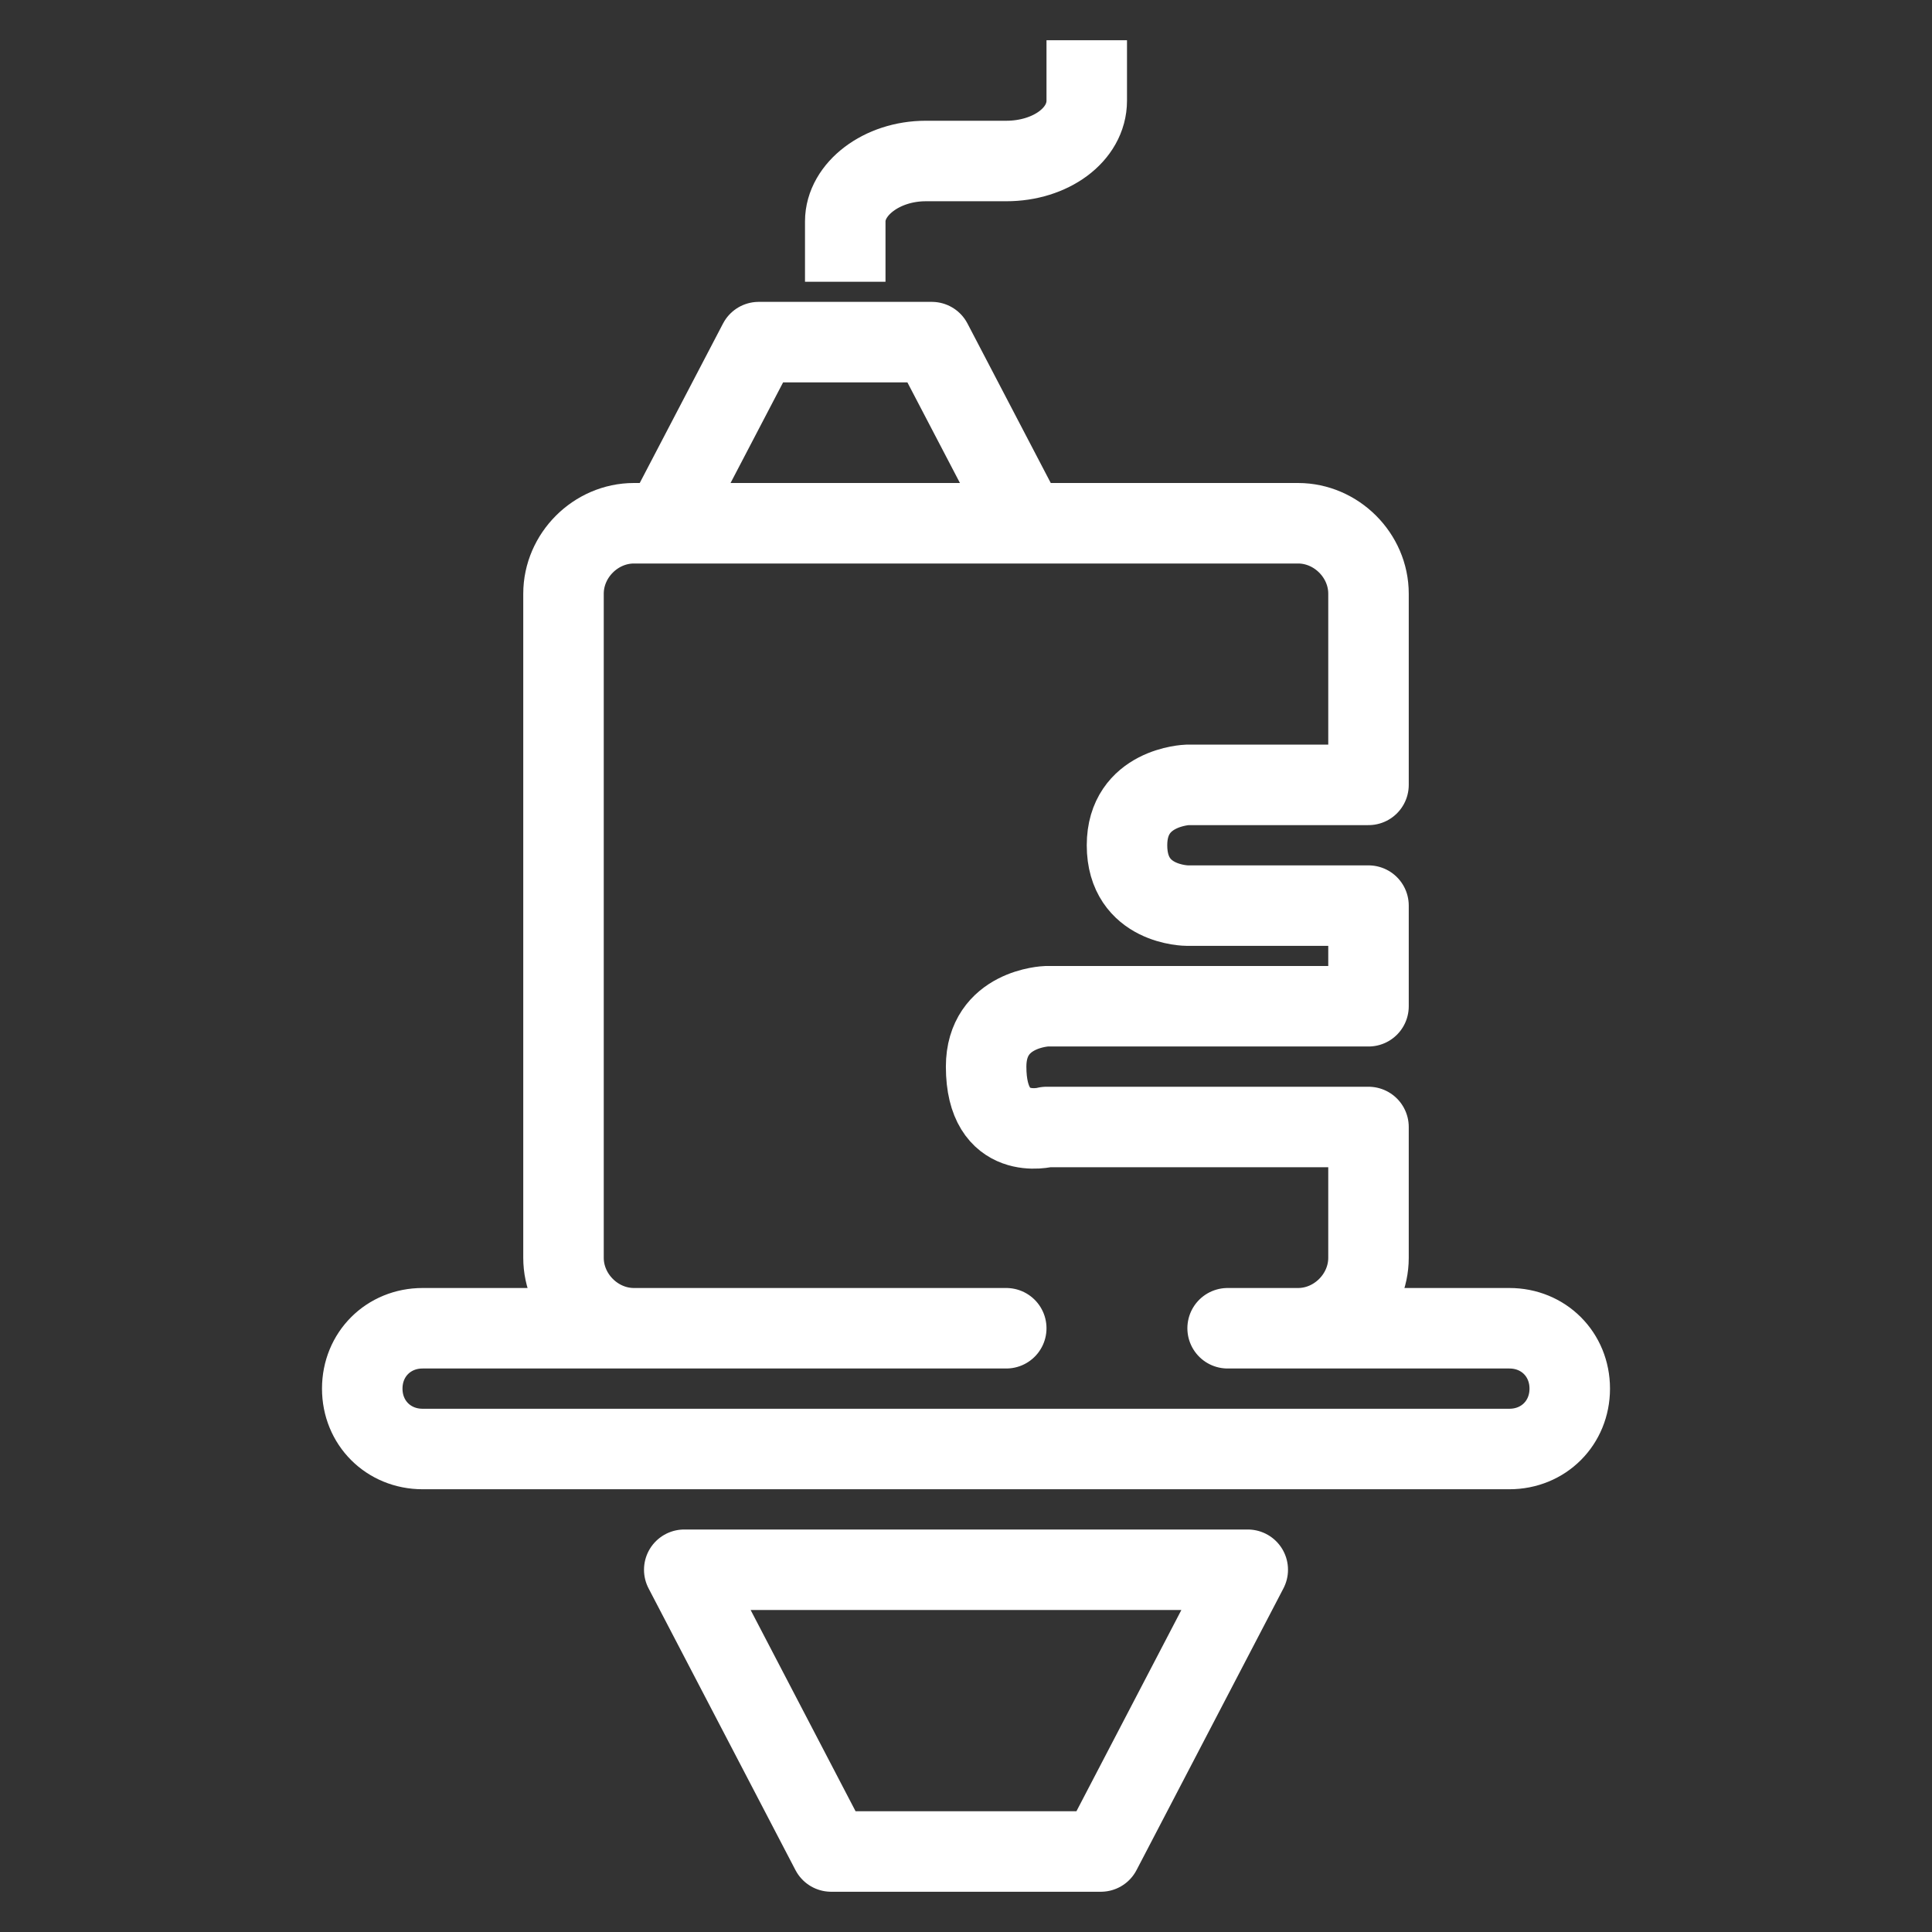 <?xml version="1.0" encoding="utf-8"?>
<!-- Generator: Adobe Illustrator 24.1.1, SVG Export Plug-In . SVG Version: 6.00 Build 0)  -->
<svg version="1.1" id="Layer_1" xmlns="http://www.w3.org/2000/svg" xmlns:xlink="http://www.w3.org/1999/xlink" x="0px" y="0px"
	 viewBox="0 0 96 96" style="enable-background:new 0 0 96 96;" xml:space="preserve">
<rect x="0" y="0" width="96" height="96" fill="#333333" stroke="none"/>
<style type="text/css">
	.st0{fill:none;stroke:#FFFFFF;stroke-width:4;stroke-linecap:round;stroke-linejoin:round;stroke-miterlimit:10;}
	.st1{fill:none;stroke:#FFFFFF;stroke-width:4;stroke-linejoin:round;stroke-miterlimit:10;}
</style>
<path class="st0" d="M61,66h14c1.7,0,3,1.3,3,3s-1.3,3-3,3H21c-1.7,0-3-1.3-3-3s1.3-3,3-3h29 M54.7,92H41.3L34,78h28L54.7,92z
	 M64,66h0.5c1.9,0,3.5-1.6,3.5-3.5V56H52c0,0-3,0.8-3-3c0-2.9,3-3,3-3h16v-5h-9c0,0-3,0-3-3c0-2.9,3-3,3-3h9v-9.5
	c0-1.9-1.6-3.5-3.5-3.5h-33c-1.9,0-3.5,1.6-3.5,3.5v33c0,1.9,1.6,3.5,3.5,3.5H32 M37.7,17h8.6l4.7,9H33L37.7,17z"/>
<path class="st1" d="M42,14v-3c0-1.6,1.8-3,4-3h4c2.2,0,4-1.3,4-3V2"/>
</svg>
